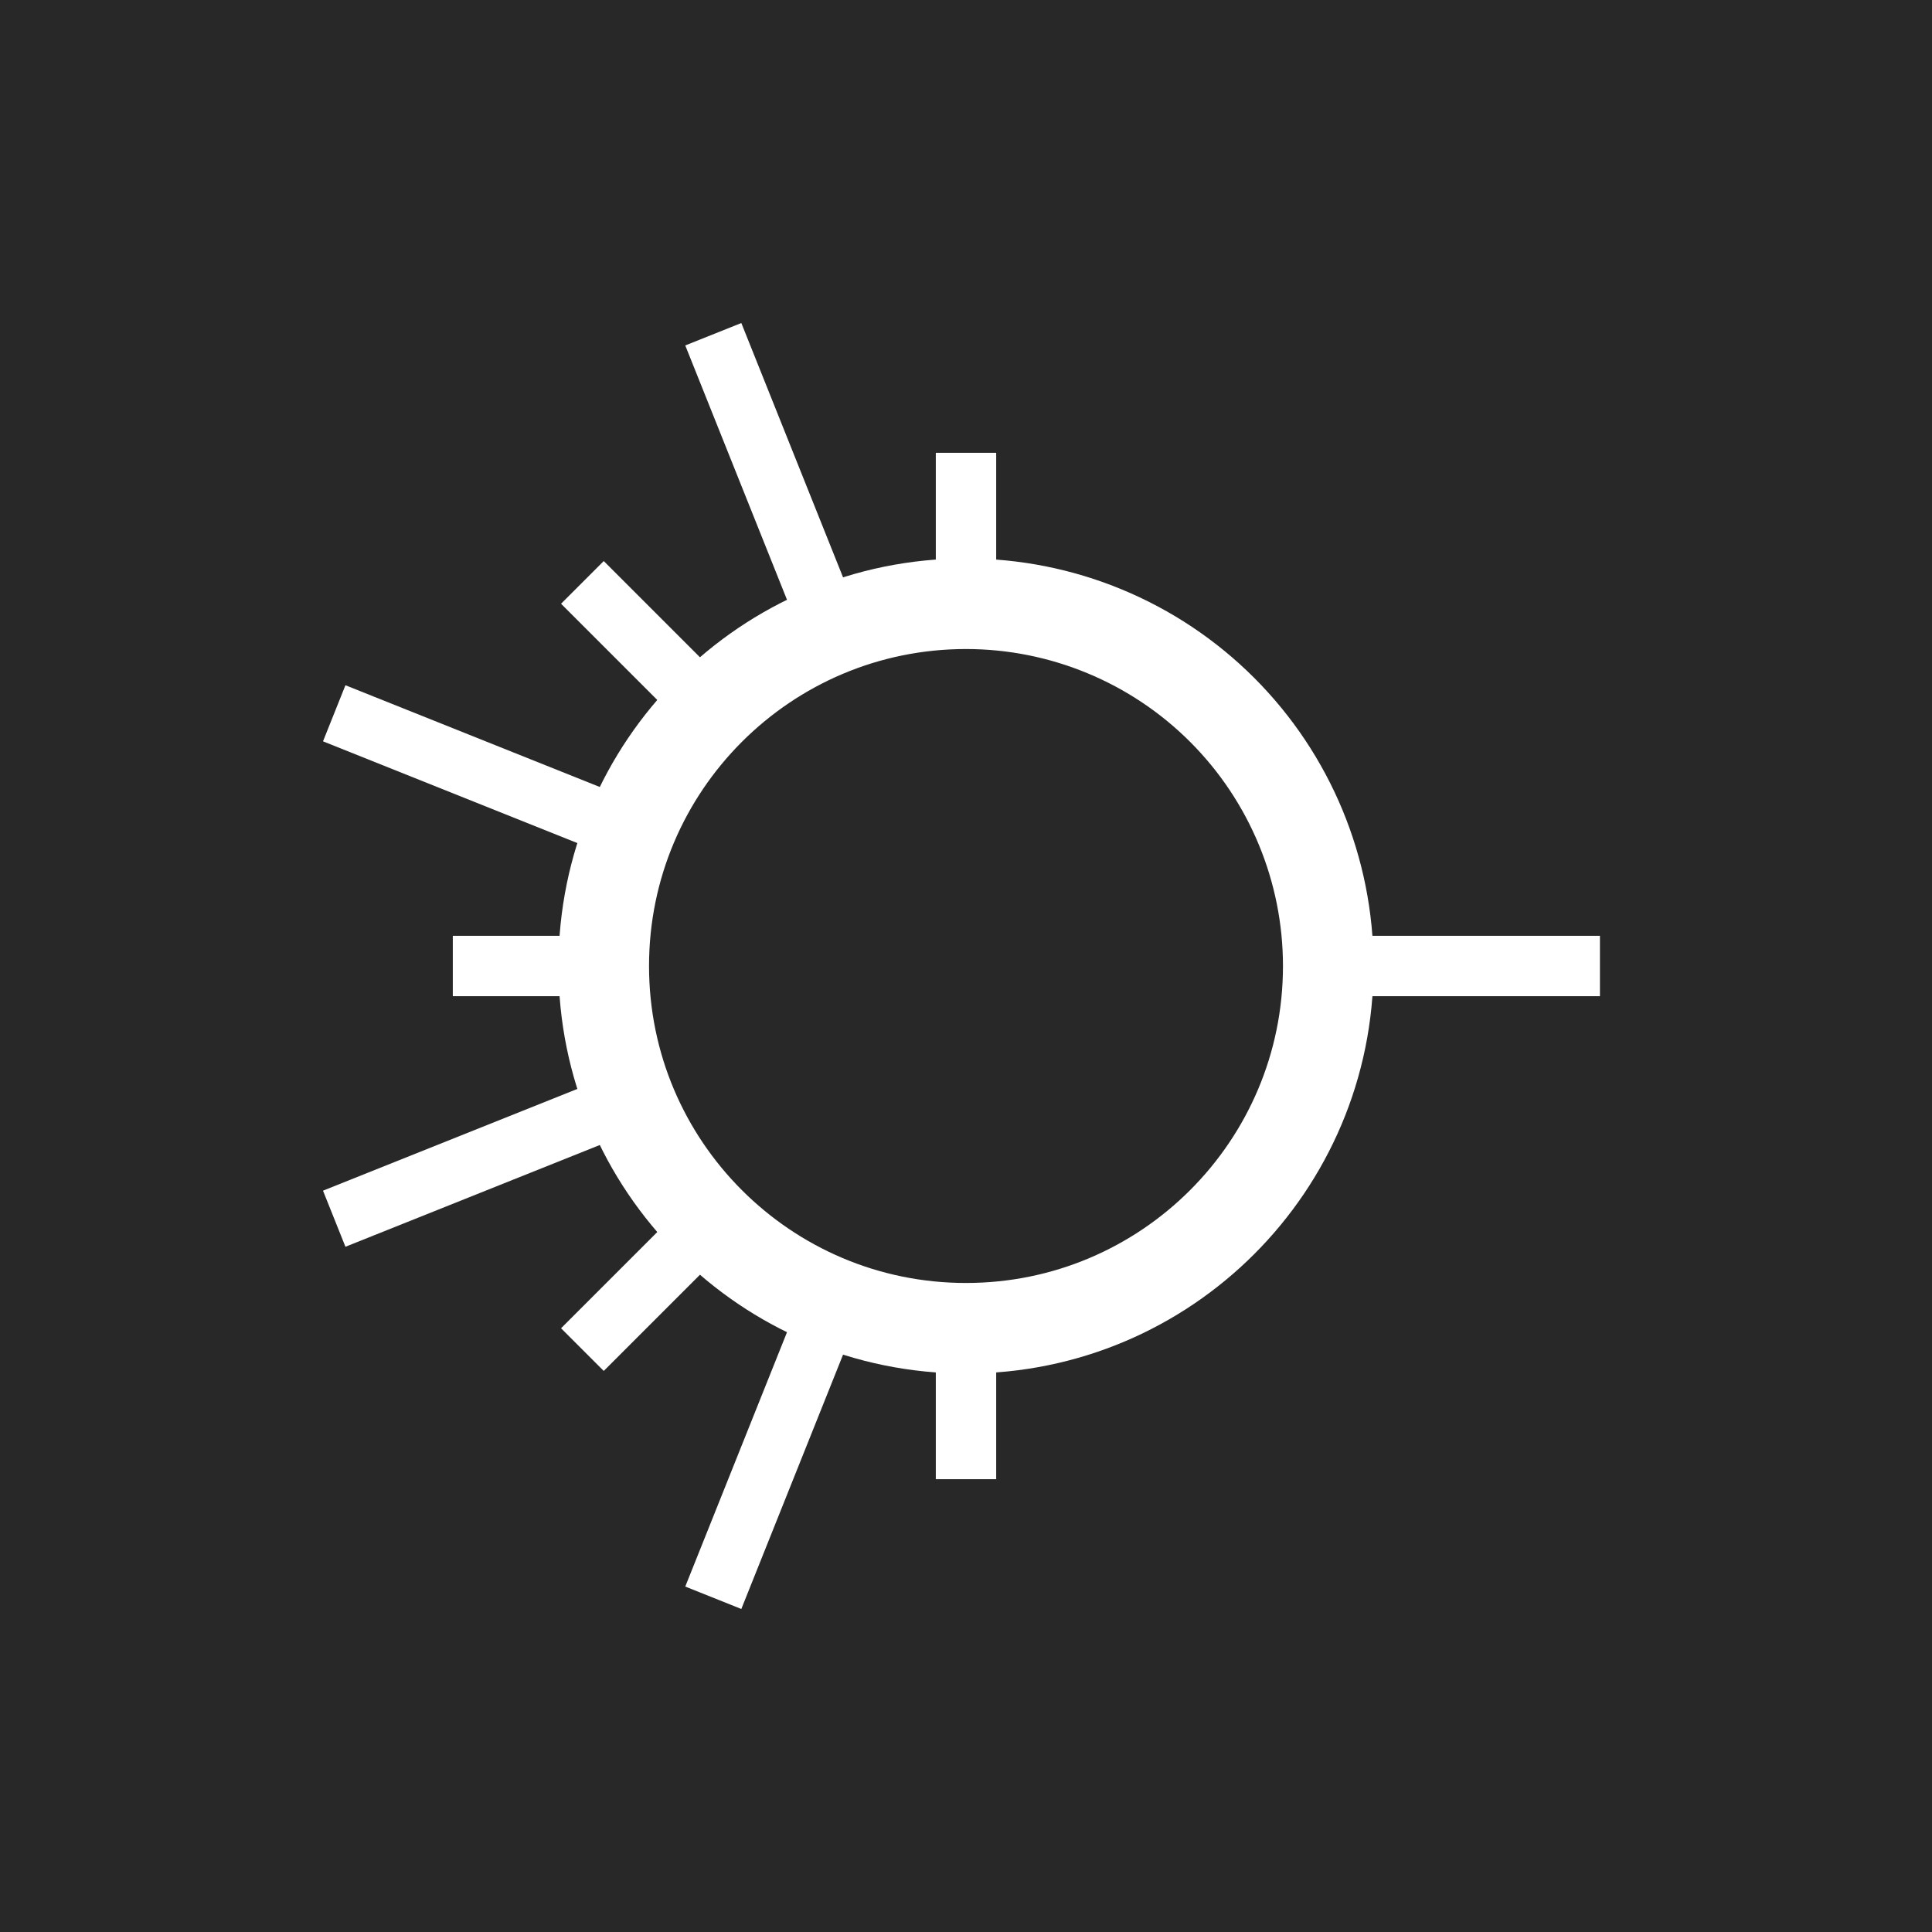<?xml version="1.0" standalone="yes"?>

<svg version="1.1" viewBox="0.0 0.0 512.0 512.0" fill="none" stroke="none" stroke-linecap="square" stroke-miterlimit="10" xmlns="http://www.w3.org/2000/svg" xmlns:xlink="http://www.w3.org/1999/xlink"><rect x="0.0" y="0.0" width="512.0" height="512.0" fill="#808080" stroke="none"/><clipPath id="p.0"><path d="m0 0l512.0 0l0 512.0l-512.0 0l0 -512.0z" clip-rule="nonzero"></path></clipPath><g clip-path="url(#p.0)"><path fill="#000000" fill-opacity="0.0" d="m0 0l512.0 0l0 512.0l-512.0 0z" fill-rule="evenodd"></path><path fill="#282828" d="m0 0l512.0 0l0 512.0l-512.0 0z" fill-rule="evenodd"></path><path fill="#000000" fill-opacity="0.0" d="m256.0 256.0l160.0 0" fill-rule="evenodd"></path><path stroke="#ffffff" stroke-width="16.0" stroke-linejoin="round" stroke-linecap="butt" d="m256.0 256.0l160.0 0" fill-rule="evenodd"></path><path fill="#000000" fill-opacity="0.0" d="m256.0 384.0l0 -160.0" fill-rule="evenodd"></path><path stroke="#ffffff" stroke-width="16.0" stroke-linejoin="round" stroke-linecap="butt" d="m256.0 384.0l0 -160.0" fill-rule="evenodd"></path><path fill="#000000" fill-opacity="0.0" d="m160.0 352.0l96.0 -96.0" fill-rule="evenodd"></path><path stroke="#ffffff" stroke-width="16.0" stroke-linejoin="round" stroke-linecap="butt" d="m160.0 352.0l96.0 -96.0" fill-rule="evenodd"></path><path fill="#000000" fill-opacity="0.0" d="m128.0 256.0l128.0 0" fill-rule="evenodd"></path><path stroke="#ffffff" stroke-width="16.0" stroke-linejoin="round" stroke-linecap="butt" d="m128.0 256.0l128.0 0" fill-rule="evenodd"></path><path fill="#000000" fill-opacity="0.0" d="m192.0 416.0l64.0 -160.0" fill-rule="evenodd"></path><path stroke="#ffffff" stroke-width="16.0" stroke-linejoin="round" stroke-linecap="butt" d="m192.0 416.0l64.0 -160.0" fill-rule="evenodd"></path><path fill="#000000" fill-opacity="0.0" d="m160.0 160.0l96.0 96.0" fill-rule="evenodd"></path><path stroke="#ffffff" stroke-width="16.0" stroke-linejoin="round" stroke-linecap="butt" d="m160.0 160.0l96.0 96.0" fill-rule="evenodd"></path><path fill="#000000" fill-opacity="0.0" d="m256.0 128.0l0 128.0" fill-rule="evenodd"></path><path stroke="#ffffff" stroke-width="16.0" stroke-linejoin="round" stroke-linecap="butt" d="m256.0 128.0l0 128.0" fill-rule="evenodd"></path><path fill="#000000" fill-opacity="0.0" d="m256.0 256.0l-64.0 -160.0" fill-rule="evenodd"></path><path stroke="#ffffff" stroke-width="16.0" stroke-linejoin="round" stroke-linecap="butt" d="m256.0 256.0l-64.0 -160.0" fill-rule="evenodd"></path><path fill="#000000" fill-opacity="0.0" d="m256.0 256.0l-160.0 64.0" fill-rule="evenodd"></path><path stroke="#ffffff" stroke-width="16.0" stroke-linejoin="round" stroke-linecap="butt" d="m256.0 256.0l-160.0 64.0" fill-rule="evenodd"></path><path fill="#000000" fill-opacity="0.0" d="m256.0 256.0l-160.0 -64.0" fill-rule="evenodd"></path><path stroke="#ffffff" stroke-width="16.0" stroke-linejoin="round" stroke-linecap="butt" d="m256.0 256.0l-160.0 -64.0" fill-rule="evenodd"></path><path fill="#282828" d="m160.0 256.0l0 0c0 -53.019 42.981 -96.0 96.0 -96.0l0 0c25.461 0 49.879 10.114 67.882 28.118c18.003 18.003 28.118 42.421 28.118 67.882l0 0c0 53.019 -42.981 96.0 -96.0 96.0l0 0c-53.019 0 -96.0 -42.981 -96.0 -96.0z" fill-rule="evenodd"></path><path stroke="#ffffff" stroke-width="24.0" stroke-linejoin="round" stroke-linecap="butt" d="m160.0 256.0l0 0c0 -53.019 42.981 -96.0 96.0 -96.0l0 0c25.461 0 49.879 10.114 67.882 28.118c18.003 18.003 28.118 42.421 28.118 67.882l0 0c0 53.019 -42.981 96.0 -96.0 96.0l0 0c-53.019 0 -96.0 -42.981 -96.0 -96.0z" fill-rule="evenodd"></path></g></svg>

